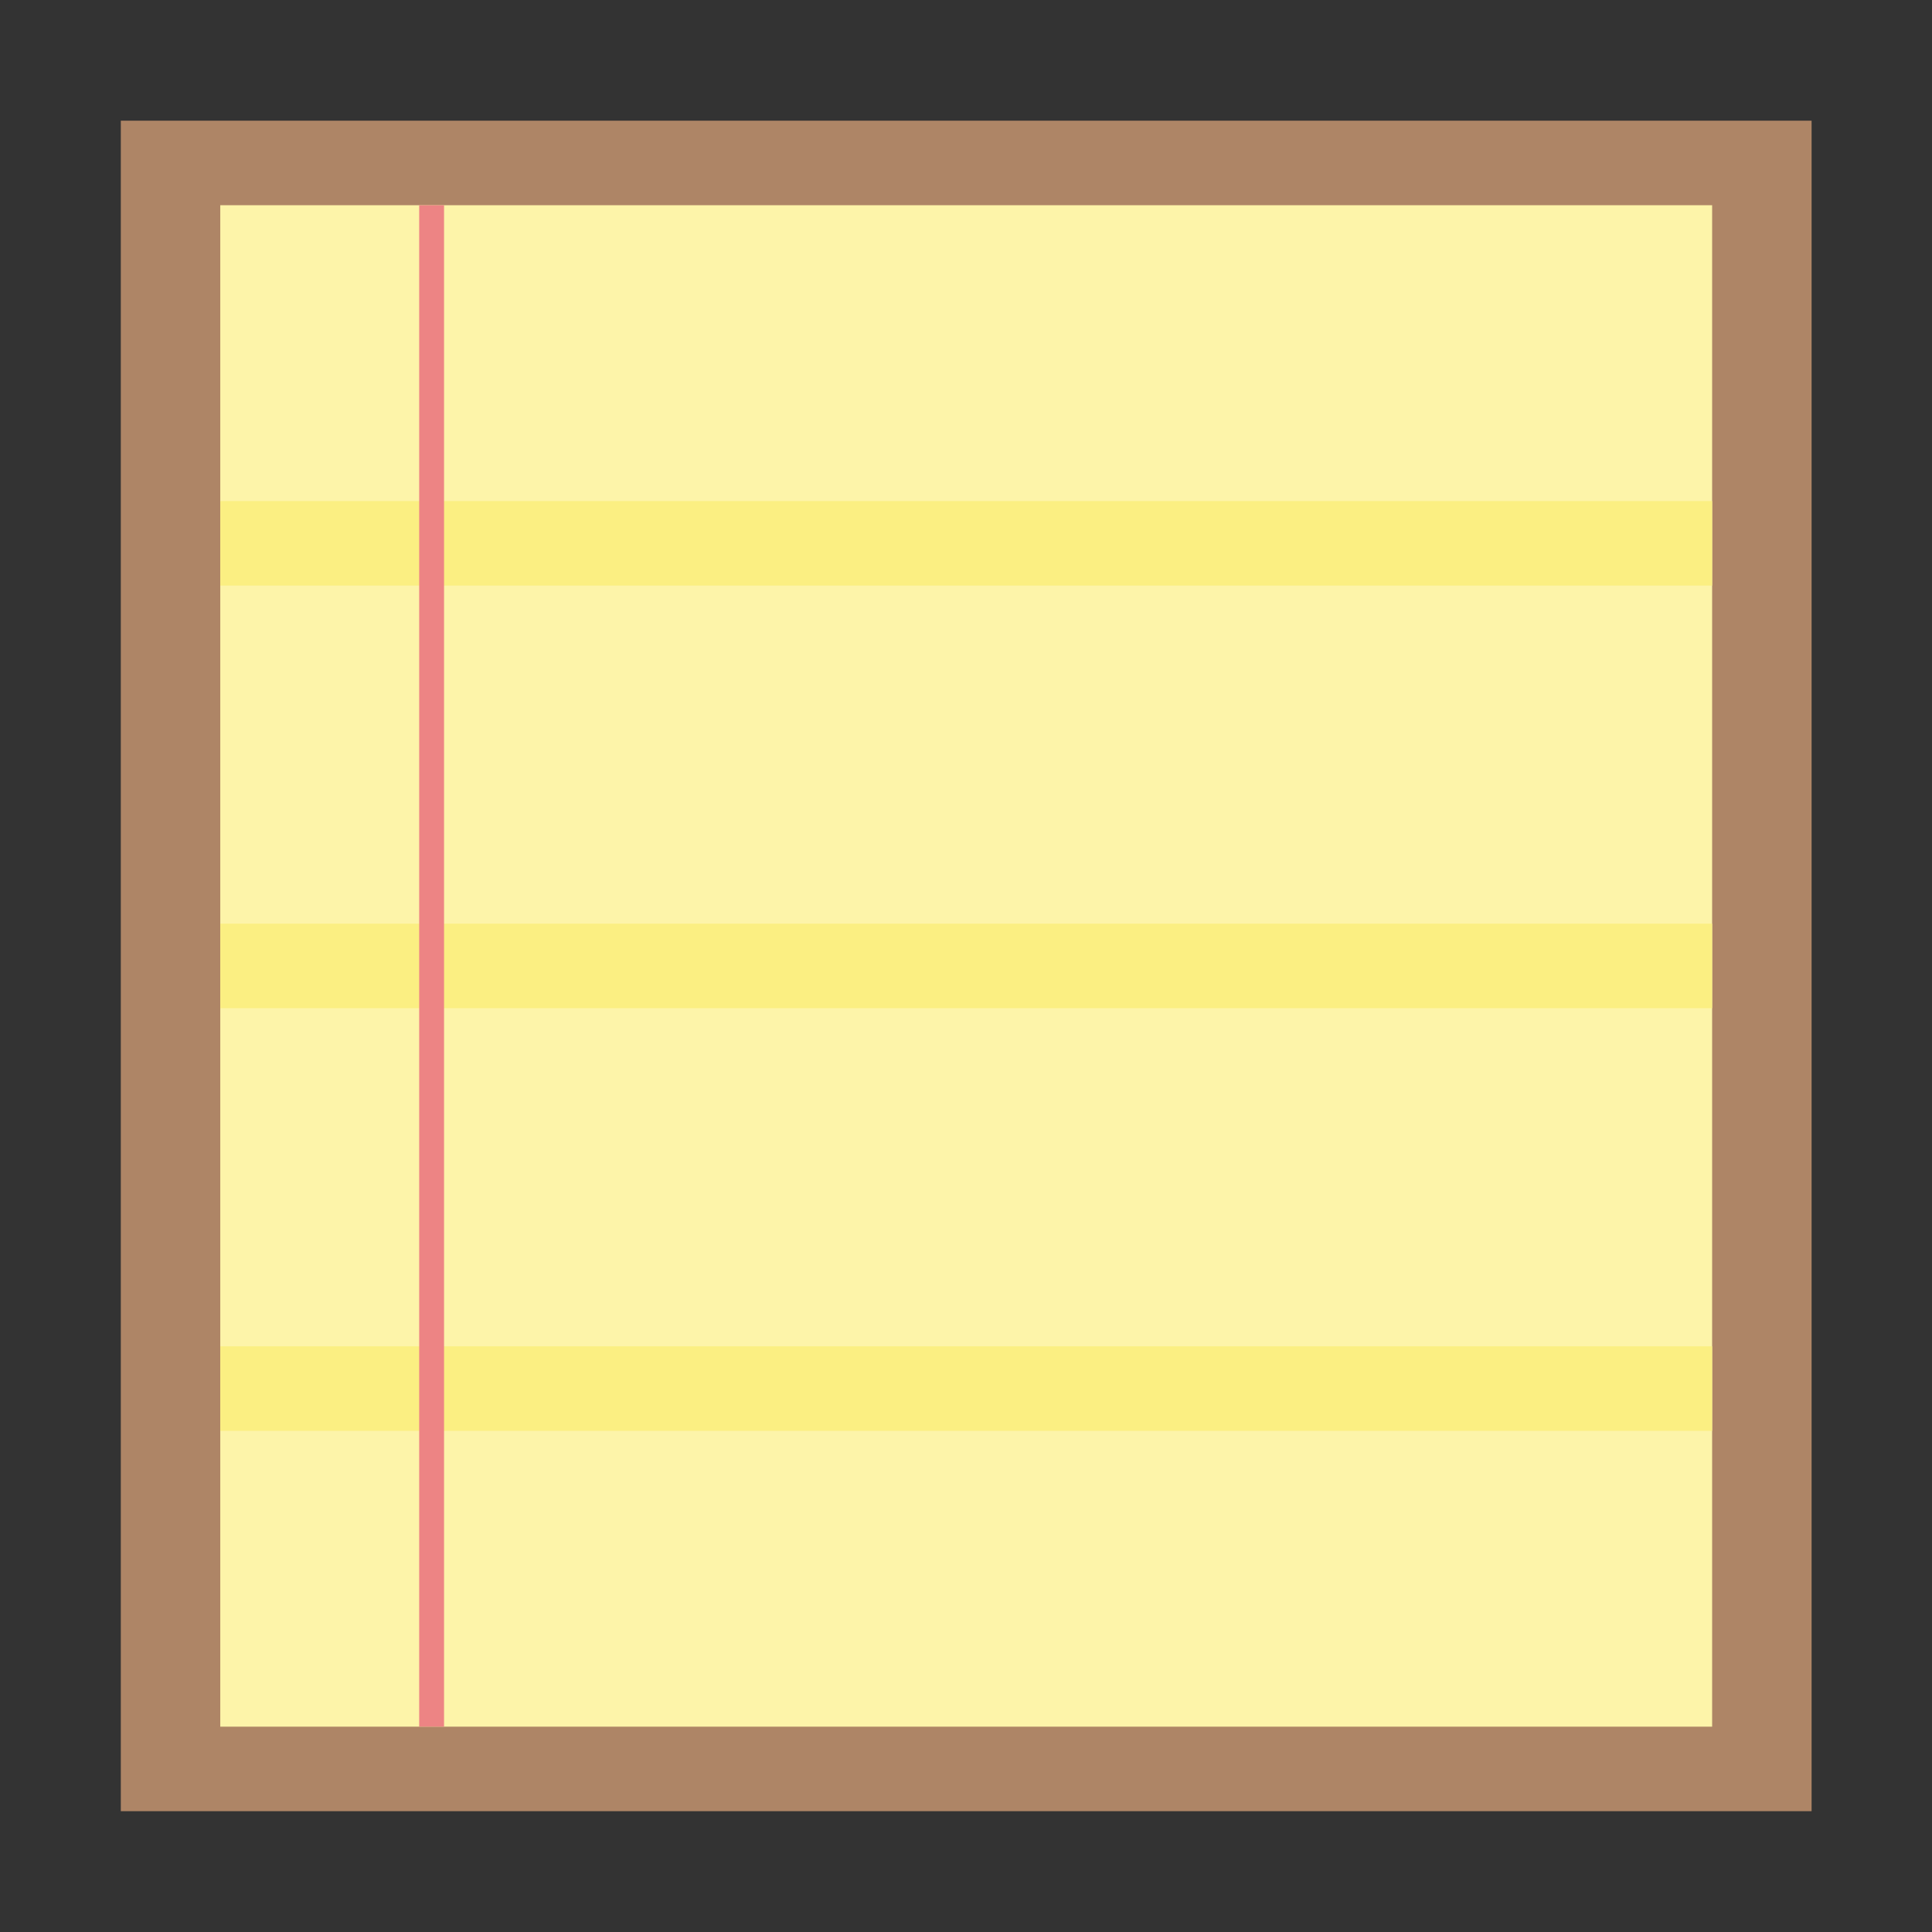 <?xml version="1.0" encoding="UTF-8" standalone="no"?>
<!-- Created with Inkscape (http://www.inkscape.org/) -->

<svg
   xmlns:dc="http://purl.org/dc/elements/1.1/"
   xmlns:cc="http://creativecommons.org/ns#"
   xmlns:rdf="http://www.w3.org/1999/02/22-rdf-syntax-ns#"
   xmlns:svg="http://www.w3.org/2000/svg"
   xmlns="http://www.w3.org/2000/svg"
   xmlns:sodipodi="http://sodipodi.sourceforge.net/DTD/sodipodi-0.dtd"
   xmlns:inkscape="http://www.inkscape.org/namespaces/inkscape"
   width="96"
   height="96"
   id="svg2"
   version="1.1"
   inkscape:version="0.48.5 r10040"
   sodipodi:docname="gnome-note.svg">
  <rect width="100%" height="100%" fill="#333333" stroke="none"/>
  <defs
     id="defs4" />
  <sodipodi:namedview
     id="base"
     pagecolor="#ffffff"
     bordercolor="#666666"
     borderopacity="1.0"
     inkscape:pageopacity="0.0"
     inkscape:pageshadow="2"
     inkscape:zoom="4.1425342"
     inkscape:cx="55.964587"
     inkscape:cy="31.933398"
     inkscape:document-units="px"
     inkscape:current-layer="layer1"
     showgrid="false"
     borderlayer="true"
     inkscape:showpageshadow="false"
     inkscape:window-width="1680"
     inkscape:window-height="991"
     inkscape:window-x="-2"
     inkscape:window-y="-3"
     inkscape:window-maximized="1"
     showguides="true">
    <sodipodi:guide
       position="9,39"
       orientation="30,0"
       id="guide3279" />
    <sodipodi:guide
       position="9,9"
       orientation="0,30"
       id="guide3281" />
    <sodipodi:guide
       position="39,9"
       orientation="-30,0"
       id="guide3283" />
    <sodipodi:guide
       position="39,39"
       orientation="0,-30"
       id="guide3285" />
    <sodipodi:guide
       position="7,44"
       orientation="40,0"
       id="guide3292" />
    <sodipodi:guide
       position="7,4"
       orientation="0,34"
       id="guide3294" />
    <sodipodi:guide
       position="41,4"
       orientation="-40,0"
       id="guide3296" />
    <sodipodi:guide
       position="41,44"
       orientation="0,-34"
       id="guide3298" />
    <sodipodi:guide
       position="9,42"
       orientation="36,0"
       id="guide3300" />
    <sodipodi:guide
       position="9,6"
       orientation="0,30"
       id="guide3302" />
    <sodipodi:guide
       position="39,6"
       orientation="-36,0"
       id="guide3304" />
    <sodipodi:guide
       position="39,42"
       orientation="0,-30"
       id="guide3306" />
  </sodipodi:namedview>
  <g
     inkscape:label="Capa 1"
     inkscape:groupmode="layer"
     id="layer1"
     transform="translate(0,-956.362)">
    <g
       id="g3000"
       transform="matrix(2.471,0,0,2.1,-11.294,-1155.201)">
      <rect
         y="1008.362"
         x="7"
         height="40"
         width="34"
         id="rect4043"
         style="fill:#ae8566;fill-opacity:1;stroke:none" />
      <rect
         style="fill:#fdf4a9;fill-opacity:1;stroke:none"
         id="rect4047"
         width="30"
         height="36"
         x="9"
         y="1010.362" />
      <rect
         transform="matrix(0,1,-1,0,0,0)"
         style="fill:#fbef82;fill-opacity:1;stroke:none"
         id="rect4051"
         width="2"
         height="30"
         x="1017.362"
         y="-39" />
      <rect
         y="-39"
         x="1037.362"
         height="30"
         width="2"
         id="rect3287"
         style="fill:#fbef82;fill-opacity:1;stroke:none"
         transform="matrix(0,1,-1,0,0,0)" />
      <rect
         transform="matrix(0,1,-1,0,0,0)"
         style="fill:#fbef82;fill-opacity:1;stroke:none"
         id="rect3289"
         width="2"
         height="30"
         x="1027.362"
         y="-39" />
      <rect
         y="1010.362"
         x="13"
         height="36"
         width="0.5"
         id="rect4049"
         style="fill:#ed8484;fill-opacity:1;stroke:none" />
    </g>
  </g>
</svg>
